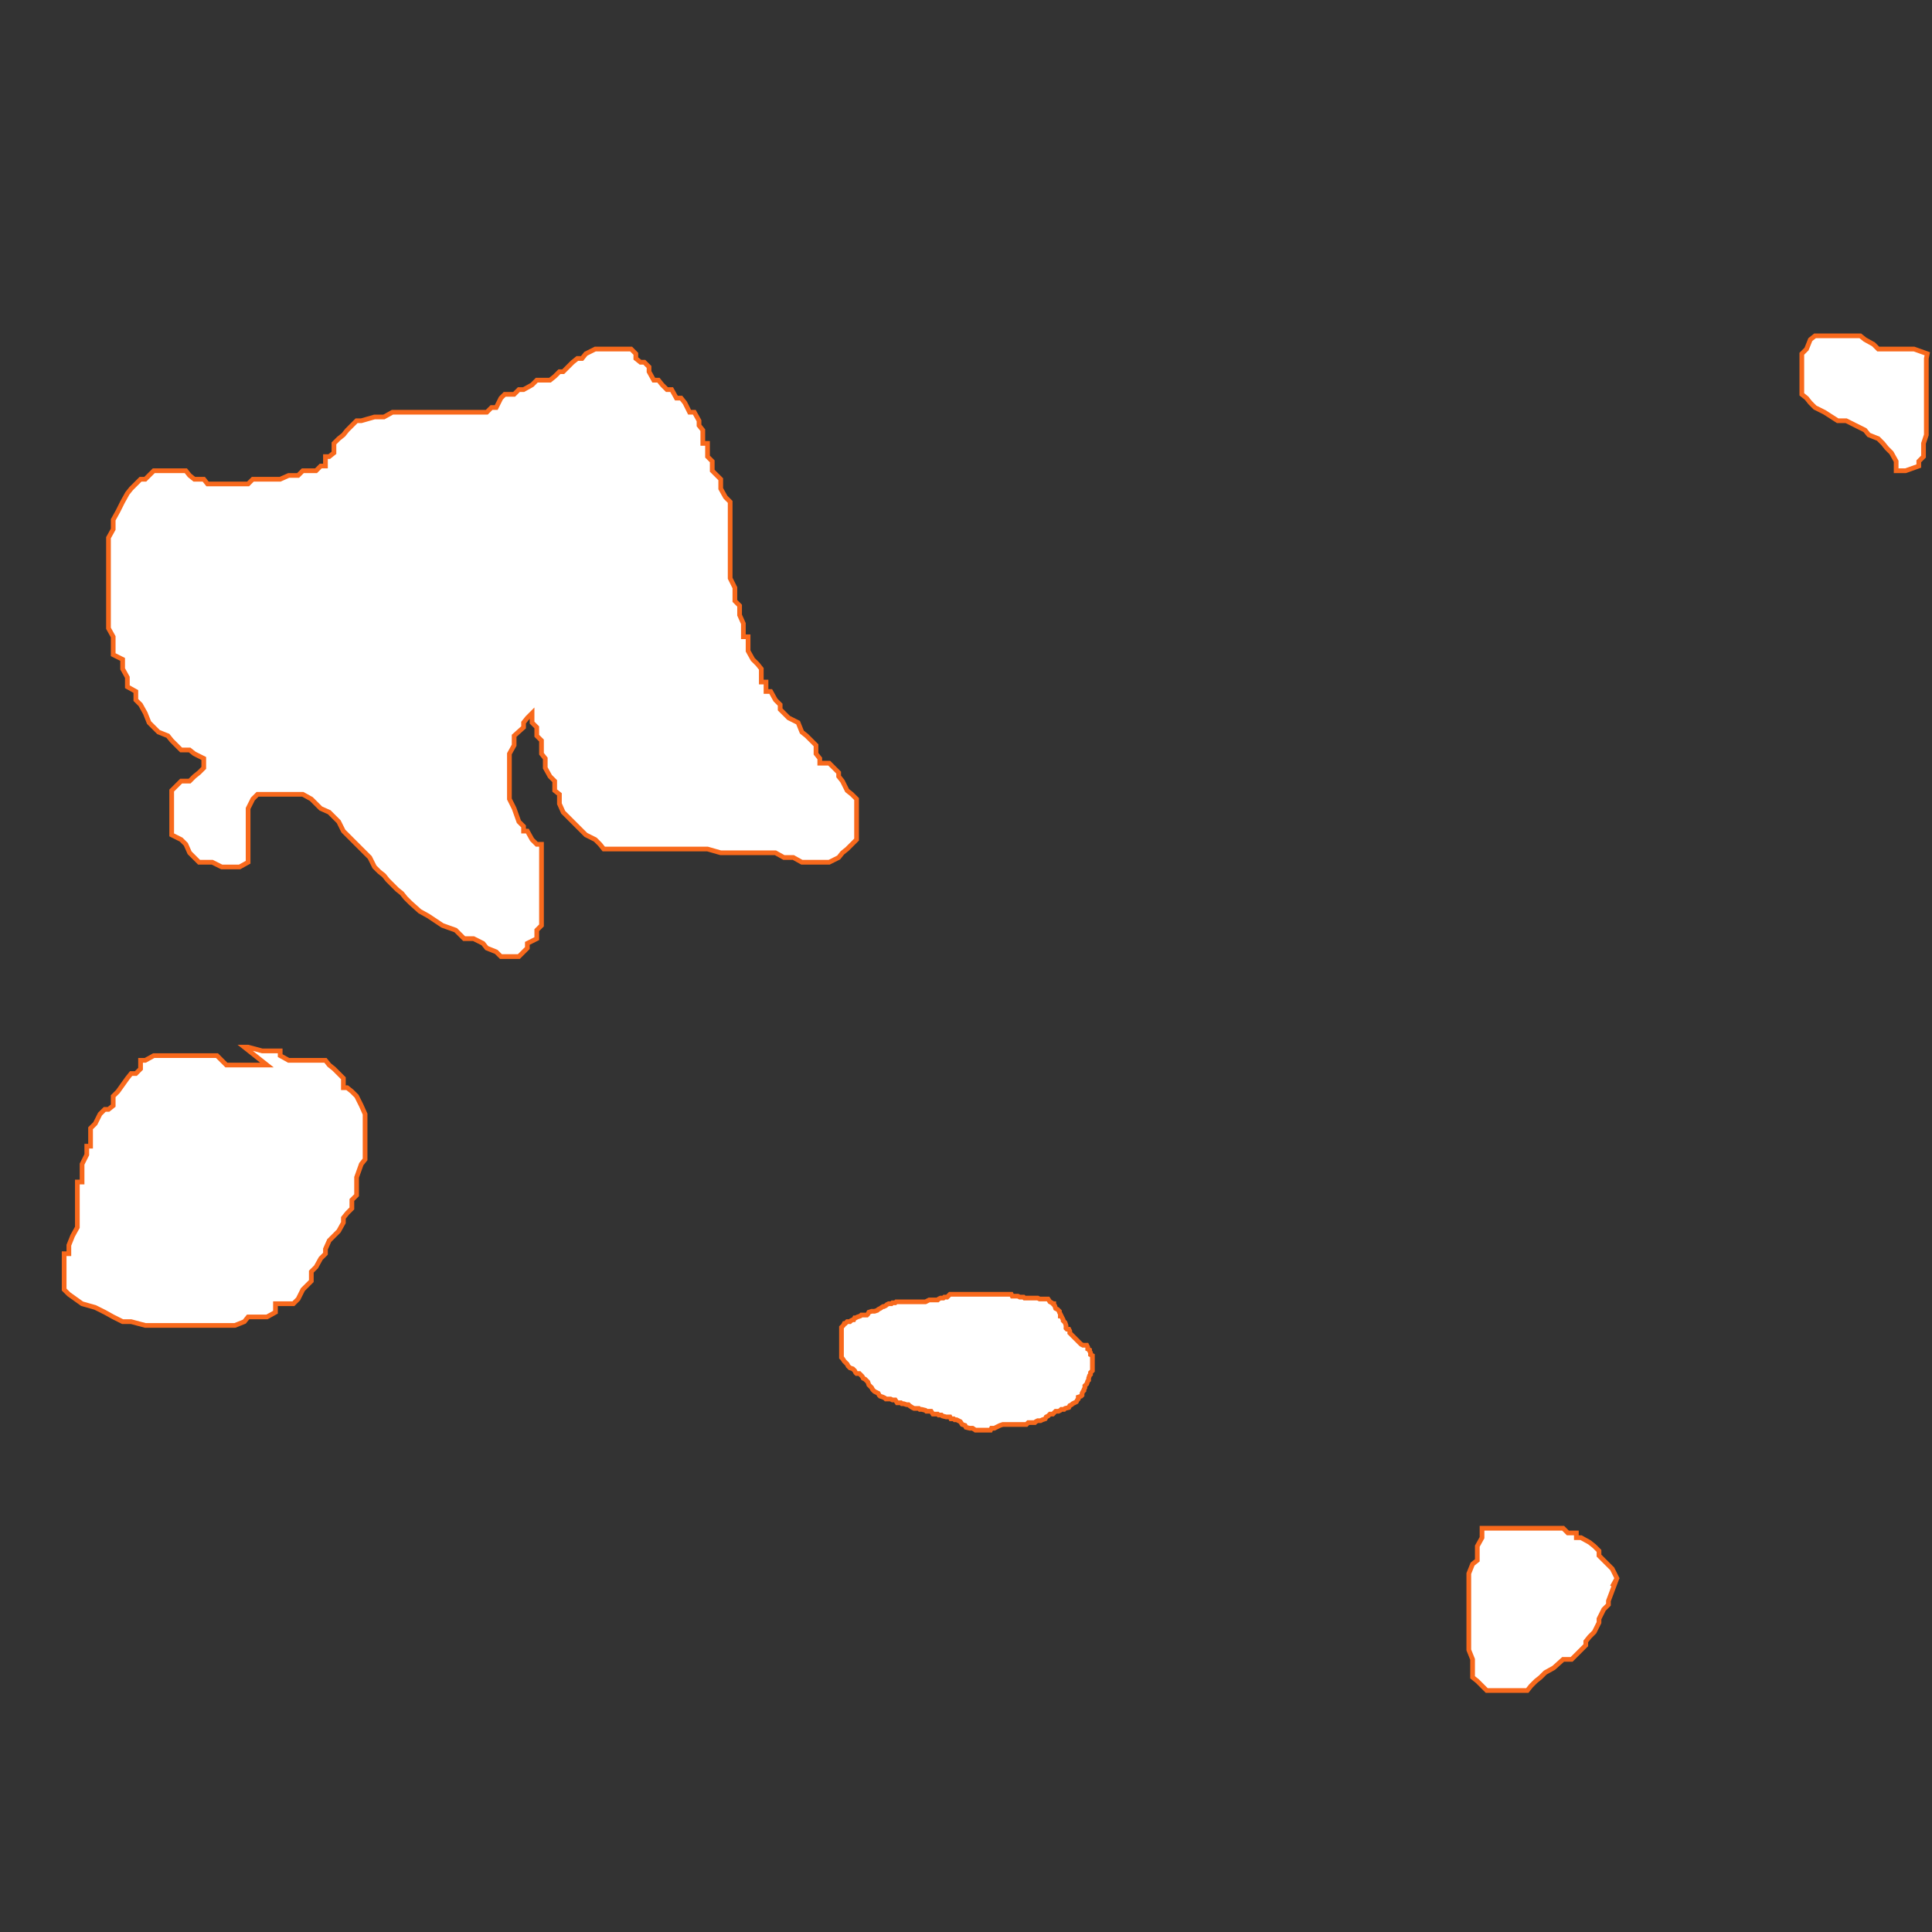 <?xml version="1.0" encoding="utf-8" ?>
<svg baseProfile="tiny" height="2048" version="1.2" width="2048" xmlns="http://www.w3.org/2000/svg" xmlns:ev="http://www.w3.org/2001/xml-events" xmlns:xlink="http://www.w3.org/1999/xlink"><rect width="100%" height="100%" fill="#333333" stroke="none"/><defs /><polygon fill="white" points="1020,1372 1018,1372 1017,1372 1017,1372 1014,1372 1014,1372 1012,1372 1012,1372 1010,1372 1007,1372 1007,1372 1005,1374 1004,1375 1004,1375 1001,1375 1000,1376 999,1376 999,1376 997,1376 995,1377 994,1378 993,1378 993,1378 989,1378 988,1378 988,1378 986,1378 985,1378 985,1378 981,1380 979,1380 977,1380 977,1380 975,1380 974,1380 974,1380 972,1380 972,1380 969,1380 969,1380 967,1380 966,1380 966,1380 963,1380 963,1380 961,1380 961,1380 957,1380 957,1380 954,1380 952,1380 950,1380 950,1380 949,1381 946,1381 945,1382 942,1382 940,1383 940,1383 939,1384 939,1384 937,1385 936,1385 936,1385 933,1387 933,1387 931,1388 930,1389 927,1390 927,1390 924,1390 921,1391 920,1393 919,1394 919,1394 917,1394 917,1394 913,1394 912,1395 912,1395 909,1396 909,1396 907,1397 906,1397 905,1399 904,1399 904,1399 902,1400 901,1401 901,1401 899,1401 898,1401 898,1401 896,1403 895,1403 894,1405 894,1405 893,1406 893,1406 892,1407 892,1409 892,1409 892,1412 892,1412 892,1414 892,1414 892,1418 892,1418 892,1420 892,1420 892,1422 892,1422 892,1425 892,1425 892,1427 892,1427 892,1430 892,1430 892,1432 892,1432 892,1434 892,1434 892,1437 892,1437 892,1439 892,1439 893,1440 895,1443 896,1444 898,1446 898,1446 899,1448 899,1448 900,1449 901,1450 904,1451 905,1452 906,1453 906,1453 907,1455 907,1455 908,1456 908,1456 911,1456 911,1456 912,1457 913,1458 914,1459 915,1461 917,1462 917,1462 918,1463 918,1463 919,1464 920,1465 920,1465 921,1468 923,1470 924,1471 925,1473 926,1474 927,1475 929,1476 929,1476 931,1477 931,1477 932,1479 932,1479 933,1480 933,1480 936,1481 936,1481 938,1482 938,1482 939,1483 939,1483 942,1483 942,1483 944,1483 944,1483 946,1484 946,1484 949,1484 951,1487 951,1487 955,1487 956,1488 956,1488 958,1488 958,1488 961,1489 963,1489 964,1490 964,1490 967,1492 969,1493 969,1493 972,1493 972,1493 974,1493 975,1494 975,1494 977,1494 977,1494 981,1495 982,1496 985,1496 987,1496 987,1496 989,1499 989,1499 992,1499 992,1499 994,1499 995,1500 995,1500 998,1500 999,1501 999,1501 1003,1502 1005,1502 1005,1502 1007,1502 1008,1504 1008,1504 1011,1504 1012,1505 1012,1505 1014,1505 1014,1505 1016,1506 1016,1506 1018,1507 1018,1507 1020,1510 1023,1511 1023,1511 1024,1513 1024,1513 1028,1514 1028,1514 1031,1514 1031,1514 1034,1516 1034,1516 1036,1516 1036,1516 1040,1516 1040,1516 1043,1516 1043,1516 1047,1516 1047,1516 1050,1516 1050,1516 1051,1514 1051,1514 1054,1514 1054,1514 1056,1513 1060,1511 1060,1511 1063,1510 1066,1510 1068,1510 1068,1510 1072,1510 1072,1510 1075,1510 1075,1510 1080,1510 1080,1510 1084,1510 1086,1510 1088,1510 1088,1510 1090,1508 1090,1508 1093,1508 1093,1508 1097,1508 1098,1507 1098,1507 1100,1506 1100,1506 1103,1506 1103,1506 1105,1505 1108,1504 1109,1502 1109,1502 1111,1501 1111,1501 1112,1500 1113,1499 1113,1499 1116,1499 1116,1499 1117,1498 1117,1498 1119,1496 1119,1496 1122,1496 1122,1496 1124,1495 1125,1494 1125,1494 1128,1494 1128,1494 1129,1493 1129,1493 1133,1492 1134,1490 1134,1490 1136,1489 1136,1489 1137,1488 1139,1487 1139,1487 1141,1486 1142,1484 1143,1483 1143,1483 1143,1481 1143,1481 1146,1480 1147,1479 1147,1477 1147,1477 1148,1475 1148,1475 1149,1474 1149,1473 1150,1471 1150,1469 1150,1469 1152,1467 1152,1467 1153,1464 1154,1463 1154,1461 1155,1458 1155,1458 1156,1457 1156,1455 1158,1453 1158,1453 1158,1451 1158,1450 1158,1450 1158,1448 1158,1448 1158,1445 1158,1445 1158,1443 1158,1442 1158,1442 1158,1439 1158,1439 1158,1437 1158,1437 1156,1436 1156,1434 1156,1434 1155,1432 1155,1431 1153,1430 1153,1428 1153,1428 1152,1426 1150,1426 1150,1426 1148,1426 1146,1425 1143,1422 1142,1421 1141,1420 1140,1419 1139,1418 1137,1416 1136,1415 1135,1414 1135,1414 1134,1413 1134,1411 1134,1411 1133,1409 1131,1409 1131,1409 1130,1408 1130,1406 1130,1405 1129,1402 1128,1401 1127,1400 1127,1399 1127,1399 1125,1395 1124,1395 1124,1395 1124,1393 1124,1393 1123,1391 1123,1390 1121,1388 1121,1388 1119,1387 1118,1384 1118,1384 1117,1383 1117,1382 1116,1382 1115,1381 1113,1380 1113,1380 1111,1377 1110,1377 1110,1377 1108,1377 1108,1377 1103,1377 1102,1377 1100,1376 1099,1376 1099,1376 1097,1376 1097,1376 1093,1376 1093,1376 1090,1376 1088,1376 1086,1376 1085,1375 1085,1375 1081,1375 1079,1374 1078,1374 1078,1374 1075,1374 1075,1374 1073,1374 1073,1374 1072,1372 1072,1372 1069,1372 1067,1372 1065,1372 1065,1372 1062,1372 1060,1372 1059,1372 1059,1372 1056,1372 1056,1372 1054,1372 1053,1372 1053,1372 1050,1372 1050,1372 1048,1372 1048,1372 1045,1372 1043,1372 1042,1372 1040,1372 1040,1372 1036,1372 1036,1372 1034,1372 1034,1372 1031,1372 1031,1372 1029,1372 1029,1372 1026,1372 1026,1372 1024,1372 1023,1372 1018,1372 1020,1372" stroke="#f8691c" stroke-width="5" /><polygon fill="white" points="283,1129 273,1129 268,1129 263,1129 259,1129 259,1129 249,1129 240,1129 235,1124 230,1119 225,1119 220,1119 220,1119 211,1119 206,1119 201,1119 201,1119 192,1119 187,1119 182,1119 182,1119 168,1119 163,1119 163,1119 154,1124 149,1124 149,1124 149,1133 144,1138 139,1138 139,1138 135,1143 135,1143 125,1157 125,1157 120,1162 120,1162 120,1172 120,1172 115,1176 111,1176 106,1181 106,1181 101,1191 96,1196 96,1196 96,1205 96,1205 96,1215 92,1215 92,1215 92,1224 92,1224 87,1234 87,1234 87,1243 87,1243 87,1253 82,1253 82,1253 82,1262 82,1262 82,1272 82,1272 82,1281 82,1281 82,1291 82,1291 82,1301 82,1301 77,1310 77,1310 73,1320 73,1320 73,1329 68,1329 68,1329 68,1339 68,1339 68,1348 68,1348 68,1358 68,1358 68,1367 73,1372 87,1382 101,1386 111,1391 111,1391 120,1396 120,1396 130,1401 130,1401 139,1401 139,1401 154,1405 154,1405 163,1405 163,1405 173,1405 173,1405 182,1405 182,1405 192,1405 192,1405 201,1405 201,1405 211,1405 211,1405 225,1405 225,1405 235,1405 235,1405 249,1405 249,1405 259,1401 263,1396 263,1396 273,1396 273,1396 283,1396 283,1396 292,1391 292,1382 292,1382 302,1382 302,1382 311,1382 311,1382 316,1377 316,1377 321,1367 321,1367 325,1363 325,1363 330,1358 330,1353 330,1348 335,1343 335,1343 340,1334 345,1329 345,1324 345,1324 349,1315 354,1310 354,1310 359,1305 359,1305 364,1296 364,1291 368,1286 373,1281 373,1281 373,1272 378,1267 378,1267 378,1258 378,1248 378,1248 383,1234 383,1234 387,1229 387,1219 387,1215 387,1210 387,1210 387,1200 387,1196 387,1191 387,1191 387,1181 383,1172 378,1162 373,1157 368,1153 364,1153 364,1153 364,1143 354,1133 354,1133 349,1129 349,1129 345,1124 340,1124 335,1124 335,1124 325,1124 321,1124 316,1124 316,1124 306,1124 297,1119 297,1114 297,1114 287,1114 283,1114 278,1114 278,1114 263,1110 259,1110 283,1129" stroke="#f8691c" stroke-width="5" /><polygon fill="white" points="764,904 779,904 793,904 807,904 822,904 831,909 841,909 850,914 850,914 860,914 860,914 869,914 869,914 879,914 879,914 889,909 893,904 893,904 898,900 898,900 903,895 903,895 908,890 908,890 908,881 908,876 908,876 908,866 908,861 908,857 908,857 908,847 903,842 898,838 898,838 893,828 889,823 889,819 884,814 879,809 874,809 869,809 869,804 865,799 865,799 865,790 865,790 855,780 850,776 846,766 846,766 836,761 831,756 831,756 827,752 827,747 827,747 822,742 822,742 817,733 812,733 812,728 812,723 807,723 807,723 807,709 807,709 803,704 803,704 798,699 798,699 793,690 793,685 793,675 788,675 788,675 788,661 784,652 784,647 784,642 784,642 779,637 779,637 779,628 779,623 779,623 774,613 774,609 774,599 774,599 774,585 774,585 774,570 774,566 774,566 774,556 774,551 774,547 774,547 774,537 774,532 769,527 769,527 764,518 764,513 764,508 760,504 760,504 755,499 755,494 755,489 755,489 750,484 750,484 750,475 750,470 745,470 745,465 745,465 745,456 741,451 741,446 736,437 731,437 726,427 726,427 722,422 717,422 712,413 707,413 702,408 698,403 693,403 693,403 688,394 688,389 688,389 683,384 679,384 674,380 674,375 669,370 669,370 659,370 655,370 650,370 650,370 636,370 631,370 621,375 617,380 612,380 607,384 607,384 602,389 597,394 593,394 588,399 583,403 578,403 574,403 569,403 564,408 555,413 550,413 550,413 545,418 540,418 535,418 535,418 531,422 531,422 526,432 521,432 516,437 512,437 512,437 502,437 497,437 492,437 492,437 483,437 478,437 473,437 473,437 464,437 454,437 454,437 440,437 435,437 426,437 421,437 416,437 416,437 407,442 397,442 397,442 383,446 378,446 378,446 373,451 368,456 364,461 364,461 359,465 359,465 354,470 354,480 354,480 349,484 345,484 345,494 340,494 340,494 335,499 335,499 325,499 321,499 321,499 316,504 316,504 306,504 297,508 287,508 283,508 278,508 278,508 268,508 268,508 263,513 259,513 259,513 249,513 244,513 240,513 240,513 230,513 225,513 220,513 220,513 216,508 211,508 206,508 206,508 201,504 197,499 187,499 182,499 173,499 168,499 163,499 158,504 158,504 154,508 149,508 149,508 144,513 144,513 139,518 135,523 135,523 130,532 130,532 125,542 125,542 120,551 120,551 120,561 120,561 115,570 115,570 115,580 115,580 115,589 115,589 115,599 115,599 115,609 115,609 115,618 115,628 115,628 115,637 115,637 115,647 115,656 115,656 115,666 115,666 120,675 120,675 120,685 120,685 120,694 130,699 130,699 130,709 130,709 135,718 135,718 135,728 144,733 144,733 144,742 149,747 149,747 154,756 154,756 158,766 158,766 163,771 163,771 168,776 168,776 178,780 182,785 182,785 192,795 192,795 201,795 206,799 206,799 216,804 216,804 216,814 211,819 206,823 201,828 201,828 192,828 187,833 182,838 182,838 182,847 182,847 182,861 182,861 182,876 182,876 182,885 192,890 192,890 197,895 201,904 206,909 211,914 211,914 225,914 225,914 235,919 235,919 244,919 244,919 254,919 254,919 263,914 263,914 263,900 263,895 263,895 263,885 263,881 263,876 263,876 263,866 263,857 263,857 268,847 273,842 273,842 283,842 283,842 292,842 302,842 302,842 311,842 311,842 321,842 330,847 335,852 340,857 340,857 349,861 349,861 359,871 359,871 364,881 364,881 368,885 373,890 378,895 383,900 383,900 392,909 397,919 402,924 402,924 407,928 407,928 411,933 416,938 421,943 426,947 430,952 435,957 445,966 454,971 454,971 469,981 469,981 483,986 483,986 492,995 492,995 502,995 502,995 512,1000 512,1000 516,1005 516,1005 526,1009 531,1014 531,1014 540,1014 540,1014 550,1014 550,1014 555,1009 559,1005 559,1000 559,1000 569,995 569,986 574,981 574,976 574,976 574,966 574,962 574,957 574,957 574,943 574,938 574,928 574,924 574,914 574,914 574,904 574,900 574,895 569,895 569,895 564,890 559,881 555,881 555,876 550,871 550,871 545,857 545,857 540,847 540,842 540,838 540,838 540,828 540,823 540,819 540,819 540,809 540,804 540,799 540,799 545,790 545,785 545,780 545,780 555,771 555,766 559,761 559,761 564,756 564,766 569,771 569,771 569,780 569,780 574,785 574,785 574,799 574,799 578,804 578,804 578,814 578,814 583,823 588,828 588,838 593,842 593,852 593,852 597,861 602,866 602,866 607,871 607,871 617,881 621,885 621,885 631,890 636,895 636,895 640,900 640,900 650,900 650,900 659,900 669,900 669,900 679,900 679,900 688,900 688,900 698,900 698,900 707,900 707,900 717,900 717,900 726,900 726,900 736,900 736,900 750,900 764,904" stroke="#f8691c" stroke-width="5" /><polygon fill="white" points="1709,1682 1714,1673 1709,1663 1700,1654 1700,1654 1695,1649 1695,1644 1690,1639 1690,1639 1685,1635 1685,1635 1676,1630 1671,1630 1671,1625 1662,1625 1657,1620 1652,1620 1647,1620 1647,1620 1638,1620 1633,1620 1628,1620 1623,1620 1623,1620 1614,1620 1609,1620 1604,1620 1604,1620 1595,1620 1590,1620 1585,1620 1585,1620 1571,1620 1571,1620 1571,1630 1571,1630 1566,1639 1566,1639 1566,1654 1566,1654 1561,1658 1561,1658 1557,1668 1557,1668 1557,1677 1557,1677 1557,1687 1557,1687 1557,1697 1557,1697 1557,1706 1557,1706 1557,1716 1557,1716 1557,1725 1557,1725 1557,1740 1557,1740 1557,1749 1557,1749 1561,1759 1561,1759 1561,1768 1561,1768 1561,1778 1561,1778 1566,1782 1571,1787 1571,1787 1576,1792 1576,1792 1585,1792 1585,1792 1595,1792 1595,1792 1604,1792 1604,1792 1619,1792 1619,1792 1623,1787 1623,1787 1628,1782 1633,1778 1633,1778 1638,1773 1638,1773 1647,1768 1647,1768 1657,1759 1657,1759 1666,1759 1671,1754 1676,1749 1681,1744 1681,1740 1681,1740 1685,1735 1690,1730 1695,1720 1695,1716 1695,1716 1700,1706 1700,1706 1705,1701 1705,1697 1705,1697 1714,1673 1709,1682" stroke="#f8691c" stroke-width="5" /><polygon fill="white" points="2029,370 2020,370 2015,370 2005,370 2000,370 2000,370 1991,370 1991,370 1986,365 1977,360 1972,356 1962,356 1962,356 1953,356 1953,356 1943,356 1943,356 1934,356 1929,356 1924,356 1919,360 1915,370 1910,375 1910,384 1910,384 1910,399 1910,399 1910,408 1910,408 1910,418 1915,422 1919,427 1924,432 1924,432 1934,437 1934,437 1948,446 1957,446 1967,451 1977,456 1981,461 1991,465 1996,470 1996,470 2000,475 2005,480 2005,480 2010,489 2010,499 2010,499 2020,499 2020,499 2034,494 2034,489 2039,484 2039,484 2039,475 2039,470 2039,470 2042,461 2042,461 2042,456 2042,451 2042,446 2042,446 2042,437 2042,432 2042,422 2042,422 2042,408 2042,408 2042,394 2042,389 2042,380 2043,375 2029,370" stroke="#f8691c" stroke-width="5" /></svg>